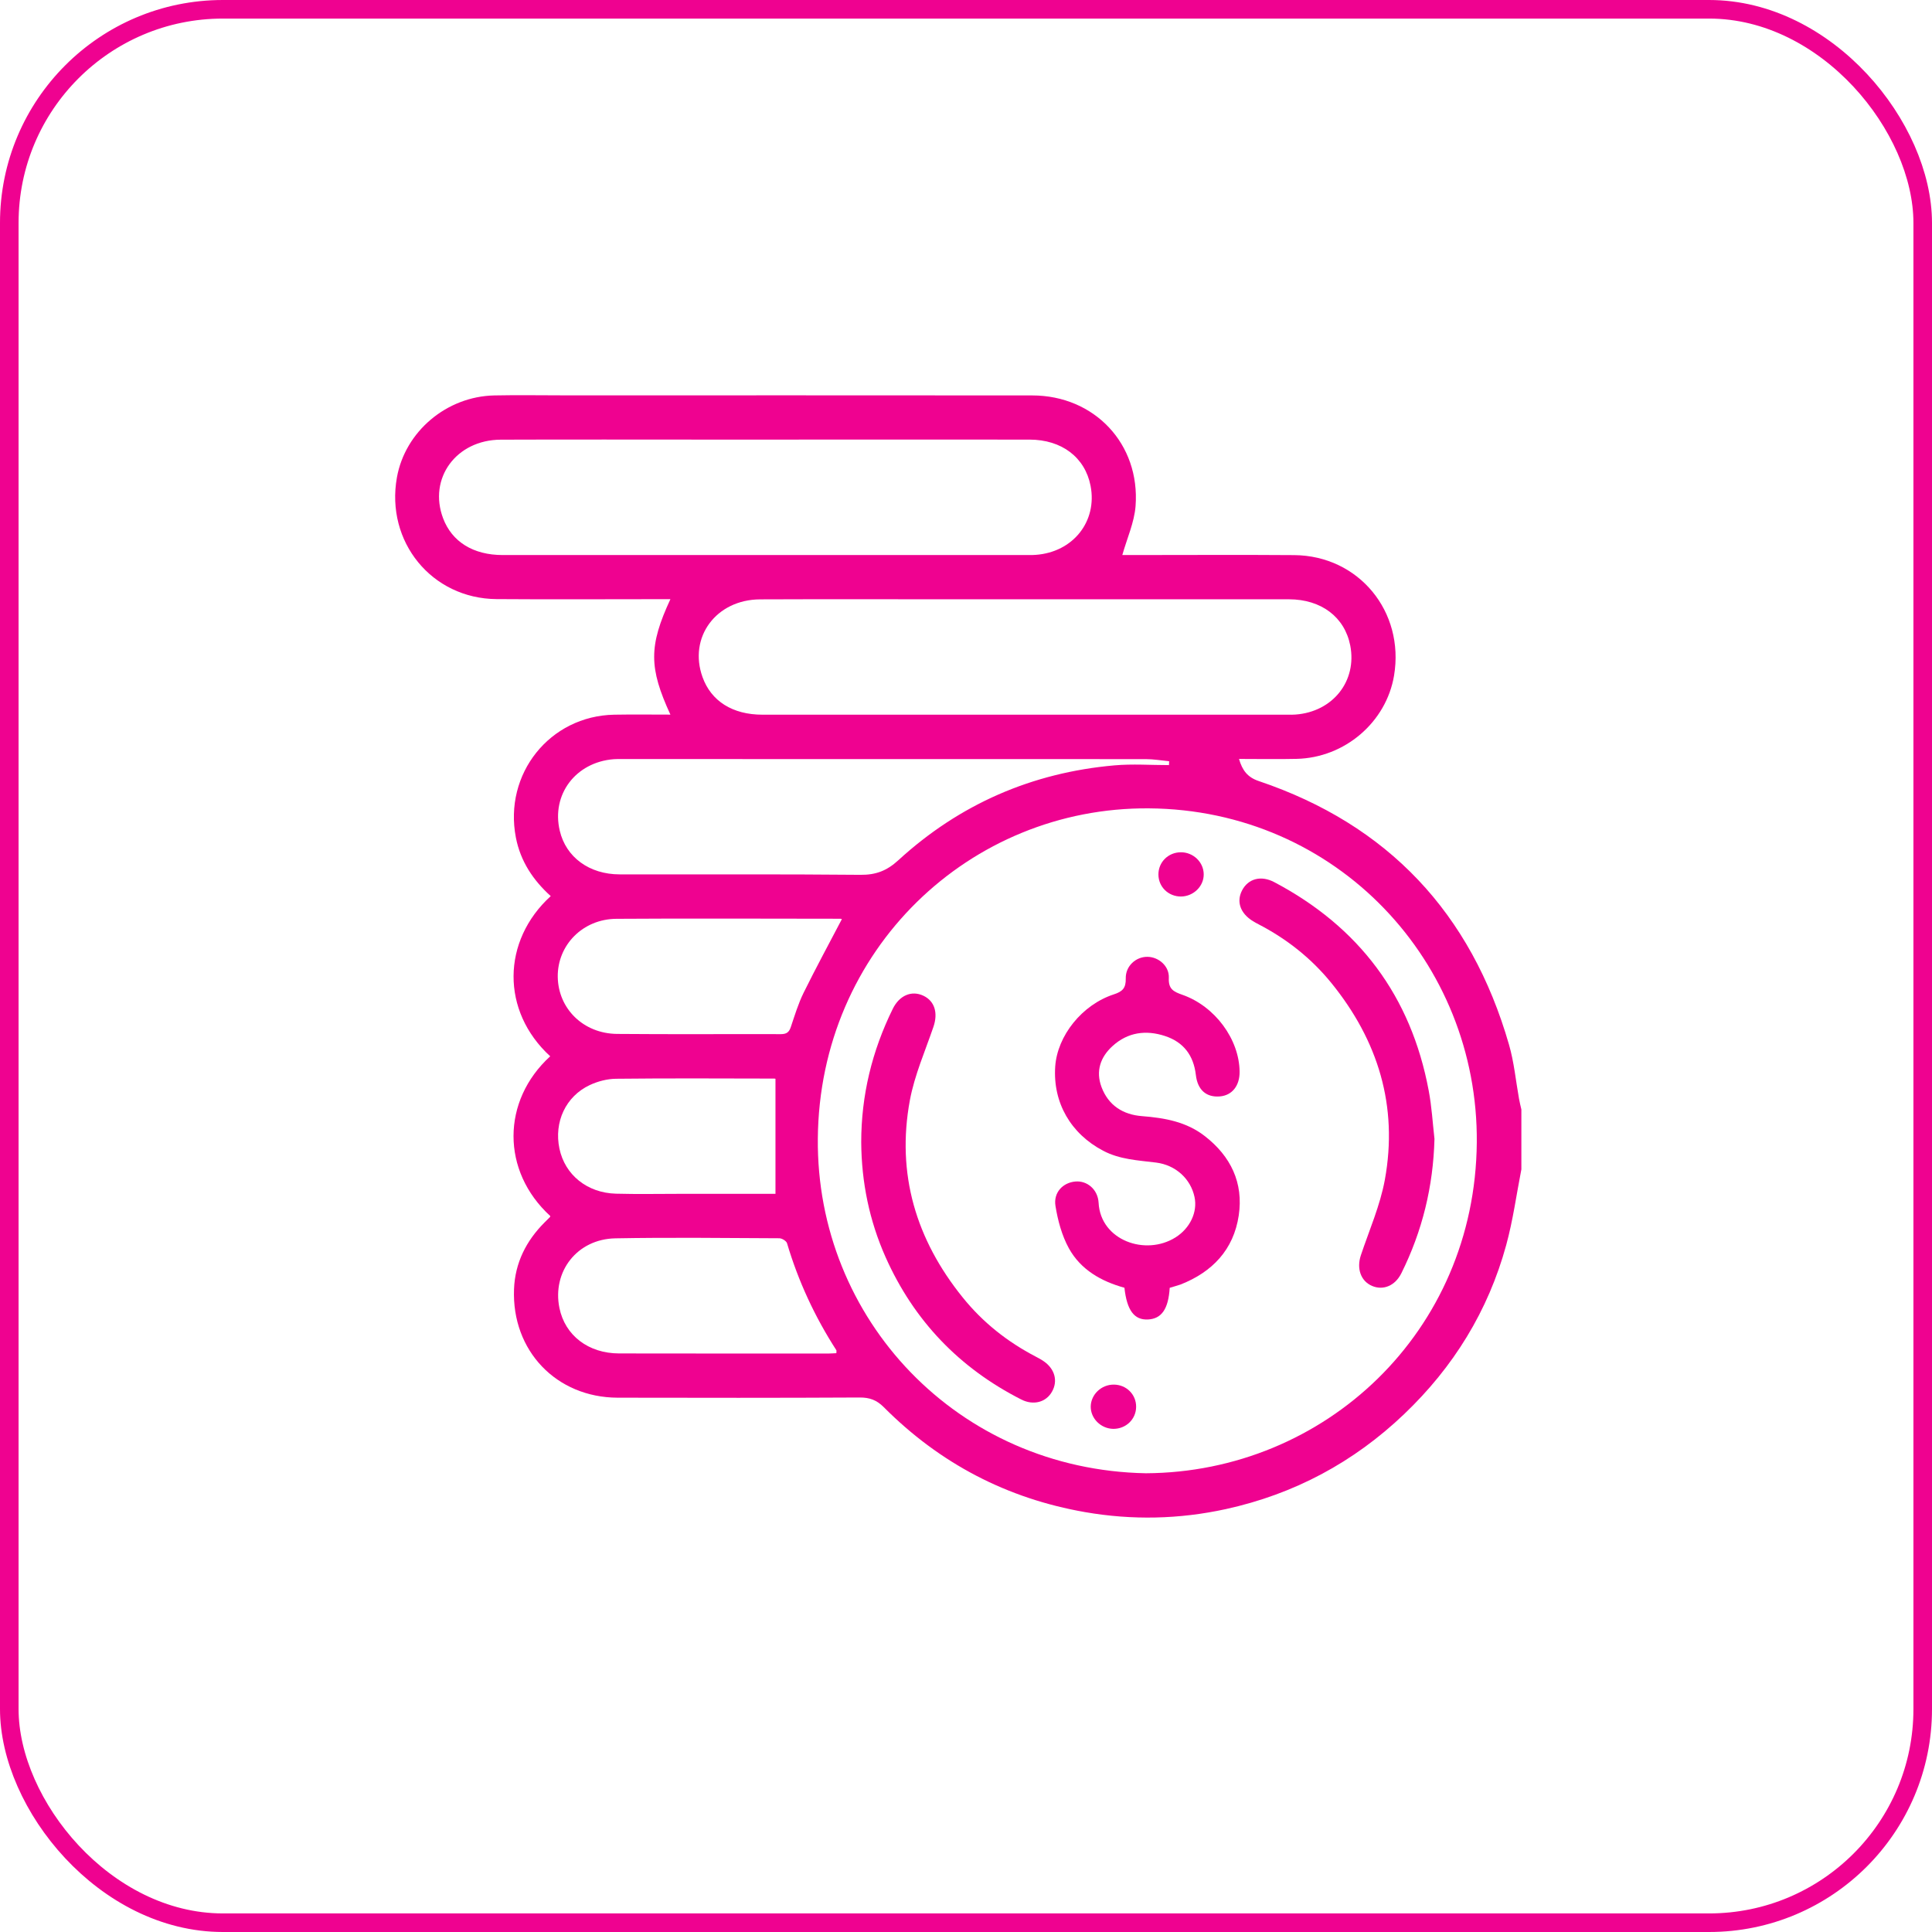 <svg width="52" height="52" viewBox="0 0 52 52" fill="none" xmlns="http://www.w3.org/2000/svg">
<rect x="0.25" y="0.25" width="51.5" height="51.5" rx="5.75" stroke="#EF0290" stroke-width="0.5"/>
<path d="M40.948 31.473C40.815 32.153 40.722 32.844 40.54 33.51C40.055 35.285 39.119 36.796 37.794 38.06C36.432 39.36 34.831 40.214 32.996 40.617C31.738 40.892 30.473 40.919 29.206 40.699C27.103 40.333 25.295 39.389 23.784 37.871C23.593 37.68 23.401 37.612 23.137 37.614C20.966 37.626 18.795 37.623 16.624 37.619C14.976 37.614 13.77 36.355 13.835 34.696C13.862 33.992 14.162 33.396 14.658 32.901C14.708 32.851 14.757 32.805 14.805 32.755C14.809 32.751 14.809 32.737 14.809 32.728C13.488 31.519 13.497 29.628 14.809 28.43C13.479 27.212 13.504 25.321 14.823 24.119C14.349 23.691 14.009 23.182 13.885 22.543C13.553 20.828 14.798 19.268 16.532 19.236C17.032 19.227 17.532 19.234 18.044 19.234C17.465 17.975 17.458 17.391 18.044 16.127C17.927 16.127 17.821 16.127 17.717 16.127C16.265 16.127 14.816 16.136 13.364 16.125C11.619 16.111 10.374 14.58 10.683 12.85C10.904 11.616 12.018 10.67 13.305 10.643C13.928 10.63 14.55 10.641 15.17 10.641C19.375 10.641 23.579 10.639 27.784 10.643C29.457 10.645 30.69 11.948 30.564 13.62C30.53 14.061 30.334 14.489 30.207 14.939C30.27 14.939 30.376 14.939 30.48 14.939C31.932 14.939 33.382 14.93 34.834 14.941C36.569 14.955 37.809 16.459 37.521 18.184C37.311 19.436 36.197 20.396 34.897 20.425C34.387 20.437 33.875 20.427 33.348 20.427C33.438 20.737 33.58 20.923 33.882 21.023C37.356 22.196 39.595 24.575 40.614 28.114C40.752 28.587 40.797 29.087 40.885 29.576C40.903 29.671 40.925 29.766 40.948 29.862C40.948 30.401 40.948 30.937 40.948 31.473ZM30.841 39.653C35.654 39.628 39.703 35.851 39.748 30.753C39.791 25.9 35.99 21.793 30.92 21.757C26.109 21.721 22.055 25.553 22.012 30.644C21.967 35.503 25.775 39.558 30.841 39.653ZM20.637 11.832C20.125 11.832 19.611 11.832 19.099 11.832C17.226 11.832 15.352 11.827 13.477 11.834C12.277 11.839 11.522 12.877 11.926 13.95C12.165 14.582 12.737 14.939 13.529 14.939C18.243 14.939 22.957 14.939 27.671 14.939C27.741 14.939 27.808 14.941 27.878 14.934C28.882 14.861 29.538 14.034 29.353 13.077C29.204 12.311 28.577 11.832 27.709 11.832C25.353 11.829 22.995 11.832 20.637 11.832ZM27.621 16.13C26.97 16.13 26.321 16.13 25.669 16.13C23.933 16.13 22.197 16.125 20.461 16.132C19.275 16.136 18.524 17.152 18.908 18.223C19.14 18.871 19.717 19.236 20.522 19.236C25.236 19.236 29.95 19.236 34.664 19.236C34.734 19.236 34.802 19.239 34.872 19.232C35.875 19.157 36.529 18.33 36.342 17.373C36.191 16.609 35.564 16.132 34.694 16.13C32.336 16.13 29.98 16.13 27.621 16.13ZM31.463 20.593C31.465 20.559 31.465 20.523 31.468 20.489C31.258 20.468 31.048 20.432 30.836 20.432C26.142 20.43 21.446 20.43 16.753 20.43C16.674 20.43 16.595 20.427 16.516 20.434C15.492 20.516 14.836 21.387 15.066 22.359C15.233 23.071 15.86 23.534 16.68 23.534C18.84 23.539 21 23.525 23.16 23.546C23.572 23.55 23.87 23.437 24.177 23.155C25.827 21.643 27.777 20.796 29.995 20.6C30.482 20.557 30.974 20.593 31.463 20.593ZM22.659 24.739C22.657 24.739 22.639 24.728 22.621 24.728C20.61 24.728 18.599 24.716 16.588 24.73C15.684 24.737 15.003 25.437 15.012 26.289C15.023 27.148 15.7 27.819 16.608 27.828C18.078 27.841 19.546 27.83 21.016 27.834C21.171 27.834 21.239 27.782 21.286 27.639C21.39 27.33 21.485 27.014 21.629 26.721C21.956 26.059 22.308 25.409 22.659 24.739ZM22.511 36.421C22.511 36.38 22.517 36.355 22.511 36.342C21.933 35.446 21.487 34.487 21.183 33.462C21.165 33.401 21.047 33.328 20.975 33.328C19.505 33.321 18.035 33.303 16.565 33.33C15.535 33.348 14.857 34.223 15.057 35.205C15.208 35.942 15.833 36.426 16.662 36.428C18.547 36.432 20.432 36.43 22.317 36.43C22.382 36.43 22.447 36.423 22.511 36.421ZM20.872 32.132C20.872 31.076 20.872 30.062 20.872 29.037C20.881 29.039 20.862 29.03 20.842 29.03C19.422 29.028 18.004 29.019 16.583 29.035C16.344 29.037 16.09 29.103 15.873 29.205C15.224 29.51 14.908 30.201 15.057 30.914C15.204 31.619 15.801 32.107 16.577 32.128C17.158 32.144 17.74 32.132 18.322 32.132C19.169 32.132 20.015 32.132 20.872 32.132Z" fill="#EF0290"/>
<path d="M31.483 34.662C31.447 35.237 31.262 35.496 30.897 35.514C30.53 35.532 30.331 35.271 30.264 34.66C29.644 34.489 29.089 34.178 28.769 33.598C28.58 33.255 28.471 32.848 28.408 32.457C28.35 32.096 28.607 31.832 28.94 31.801C29.256 31.771 29.549 32.01 29.569 32.373C29.621 33.382 30.827 33.814 31.639 33.305C32.033 33.057 32.236 32.621 32.151 32.219C32.047 31.726 31.641 31.357 31.118 31.291C30.631 31.23 30.14 31.21 29.689 30.971C28.821 30.514 28.336 29.68 28.401 28.707C28.458 27.878 29.121 27.044 29.977 26.764C30.21 26.689 30.306 26.596 30.3 26.337C30.291 26 30.575 25.748 30.886 25.753C31.186 25.757 31.474 26.003 31.459 26.321C31.445 26.621 31.585 26.691 31.824 26.775C32.705 27.084 33.355 27.975 33.364 28.844C33.368 29.223 33.163 29.482 32.834 29.51C32.471 29.541 32.234 29.339 32.187 28.935C32.126 28.405 31.855 28.048 31.355 27.884C30.843 27.716 30.354 27.782 29.946 28.153C29.619 28.448 29.486 28.828 29.648 29.26C29.835 29.757 30.232 30.003 30.739 30.041C31.348 30.089 31.932 30.191 32.43 30.58C33.125 31.121 33.472 31.835 33.341 32.714C33.203 33.637 32.629 34.237 31.774 34.573C31.68 34.605 31.585 34.63 31.483 34.662Z" fill="#EF0290"/>
<path d="M23.18 30.744C23.18 29.48 23.471 28.287 24.028 27.155C24.206 26.791 24.535 26.65 24.853 26.8C25.157 26.944 25.252 27.264 25.123 27.639C24.9 28.291 24.616 28.937 24.49 29.61C24.122 31.594 24.655 33.364 25.91 34.919C26.451 35.592 27.116 36.117 27.878 36.514C27.948 36.551 28.018 36.587 28.084 36.633C28.39 36.839 28.48 37.167 28.314 37.458C28.154 37.742 27.815 37.835 27.486 37.667C25.822 36.821 24.598 35.548 23.834 33.833C23.399 32.853 23.187 31.821 23.18 30.744Z" fill="#EF0290"/>
<path d="M38.609 30.653C38.576 31.93 38.283 33.135 37.717 34.271C37.552 34.603 37.234 34.739 36.932 34.612C36.626 34.483 36.508 34.146 36.628 33.785C36.853 33.112 37.146 32.448 37.273 31.755C37.636 29.769 37.09 28.003 35.83 26.453C35.291 25.791 34.635 25.273 33.879 24.88C33.828 24.853 33.773 24.825 33.724 24.794C33.381 24.582 33.273 24.268 33.431 23.964C33.595 23.65 33.938 23.553 34.299 23.744C36.571 24.944 37.978 26.803 38.454 29.355C38.535 29.782 38.56 30.221 38.609 30.653Z" fill="#EF0290"/>
<path d="M31.781 22.939C32.117 22.937 32.396 23.205 32.398 23.53C32.403 23.853 32.123 24.125 31.79 24.13C31.449 24.132 31.181 23.873 31.179 23.539C31.177 23.205 31.443 22.941 31.781 22.939Z" fill="#EF0290"/>
<path d="M29.98 37.267C30.318 37.269 30.584 37.535 30.579 37.869C30.575 38.201 30.304 38.46 29.964 38.458C29.63 38.453 29.353 38.178 29.357 37.855C29.364 37.53 29.644 37.264 29.98 37.267Z" fill="#EF0290"/>
</svg>

